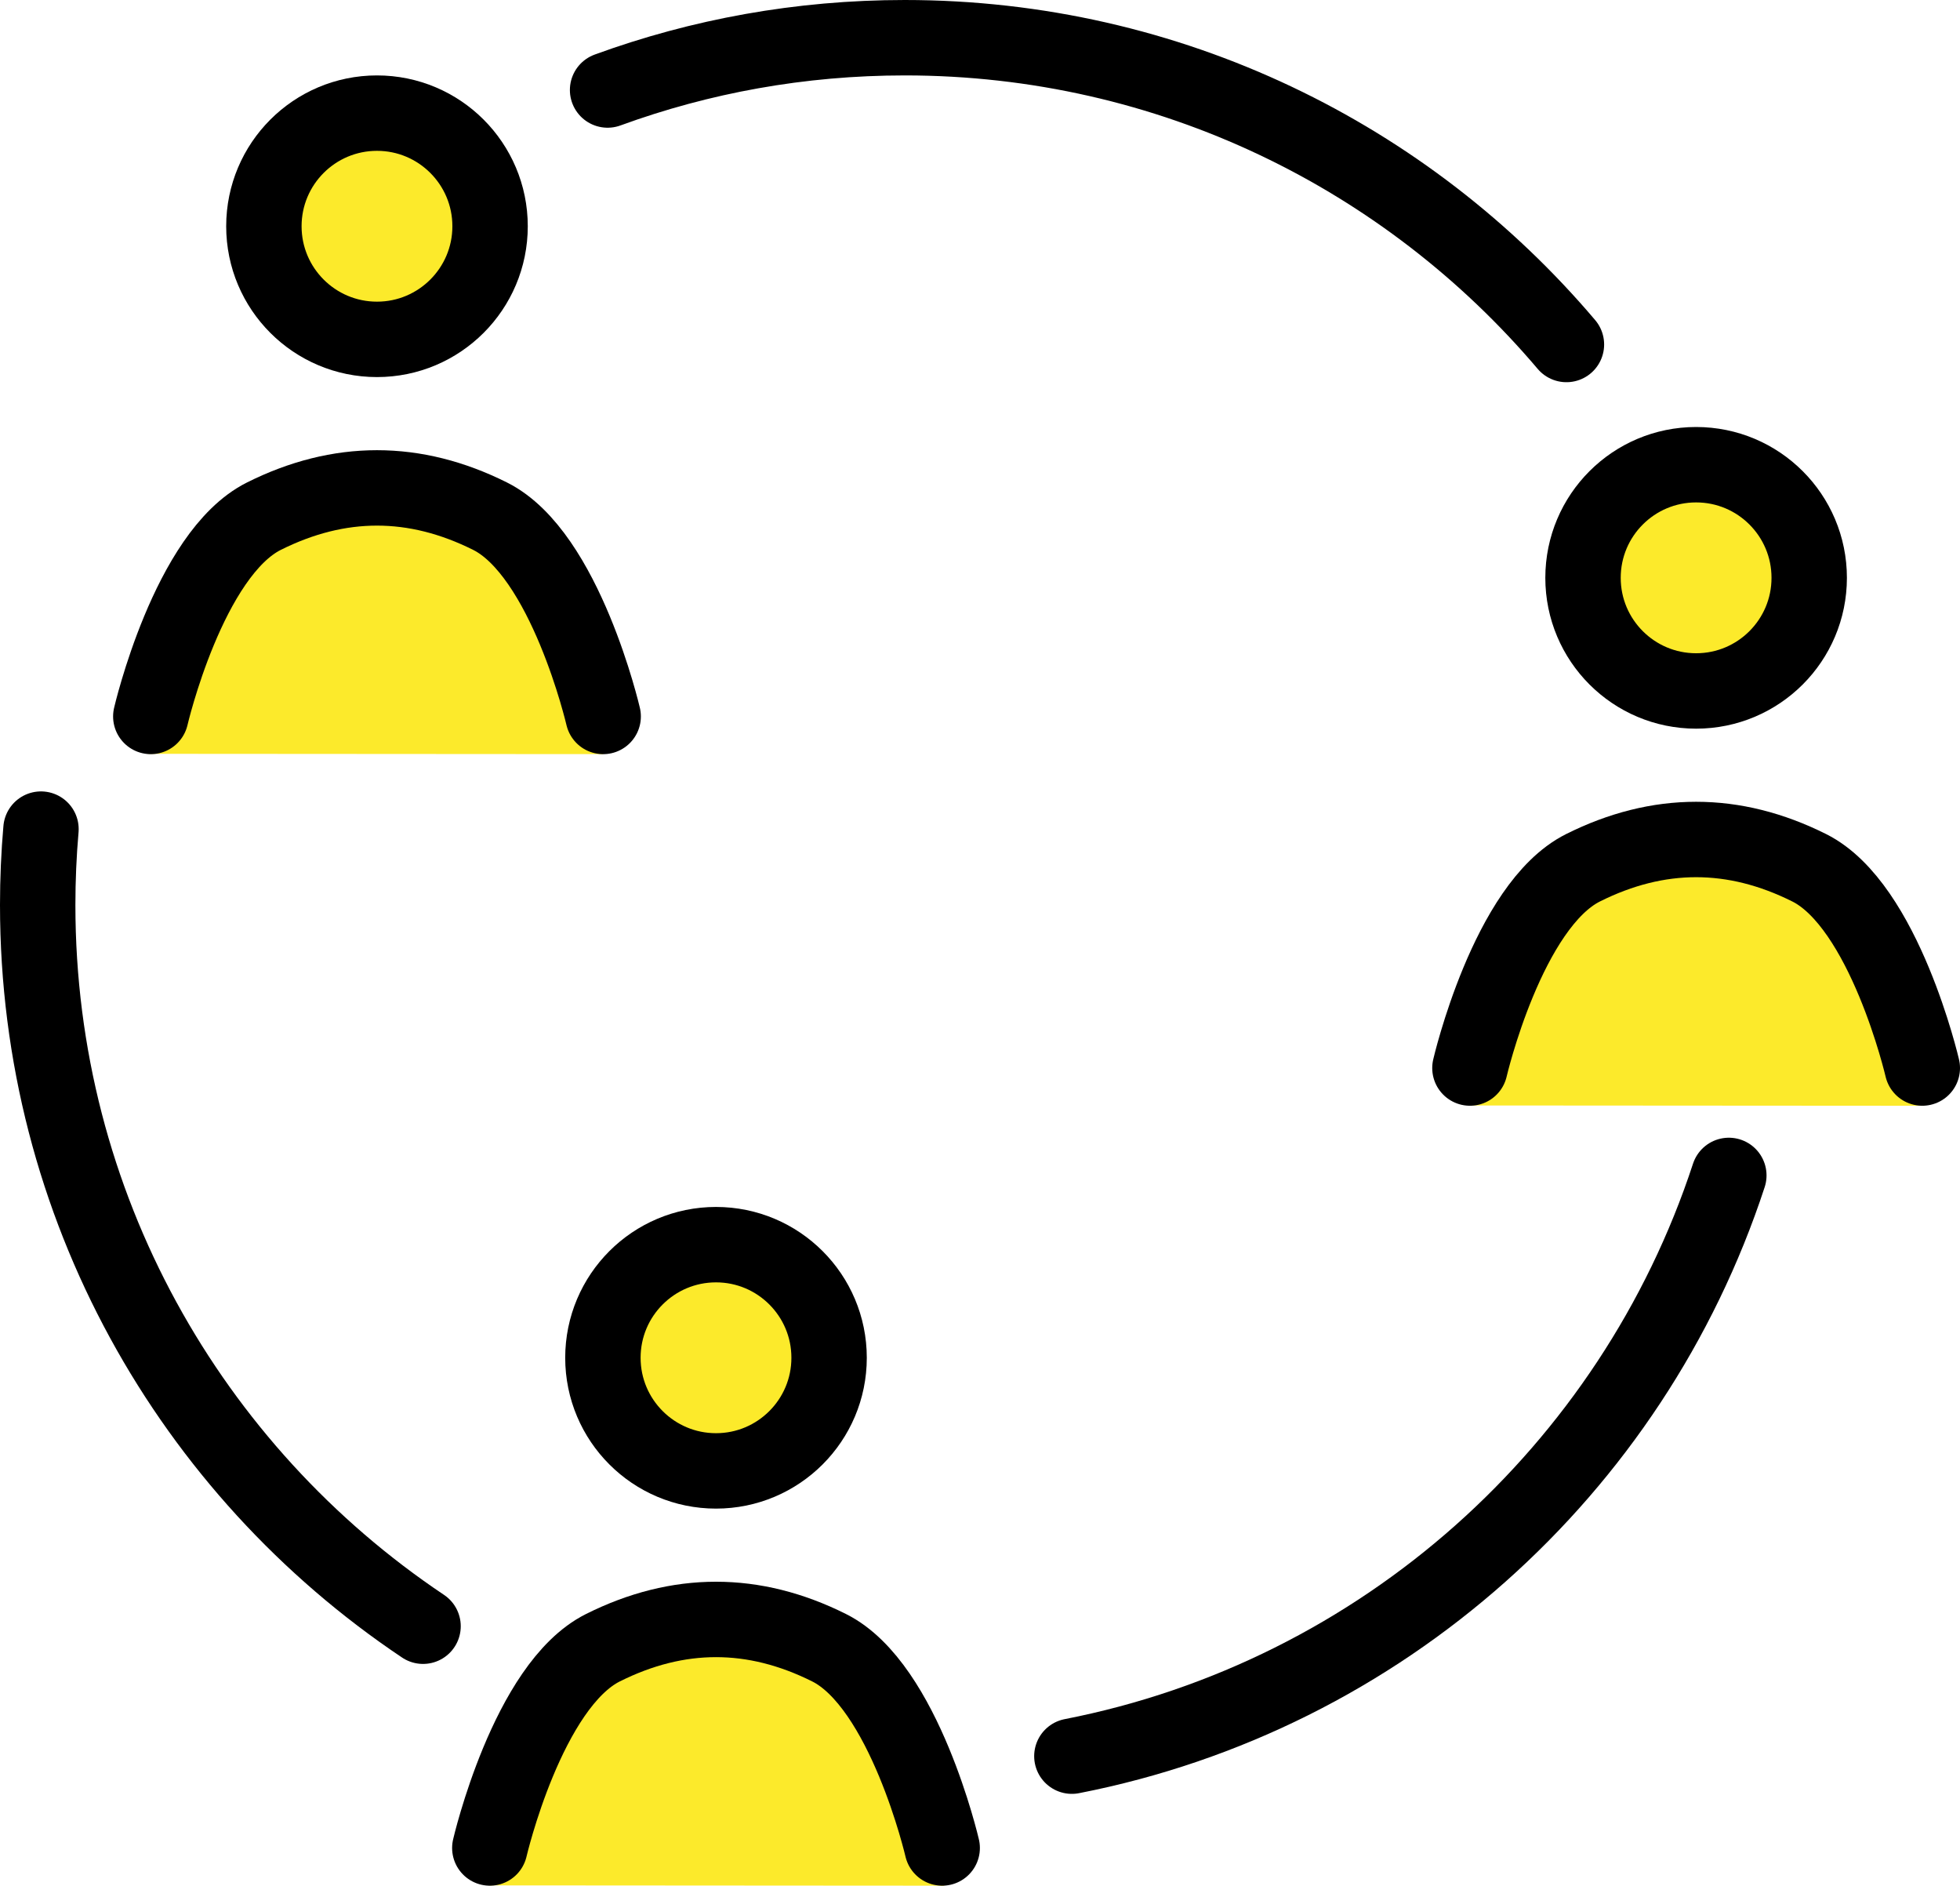 <svg xmlns="http://www.w3.org/2000/svg" xmlns:svg="http://www.w3.org/2000/svg" id="emoji" width="51.992" height="50.008" version="1.1" viewBox="0 0 51.992 50.008"><g id="color" transform="translate(-11,-11)"><circle id="circle1" cx="21" cy="17" r="3" fill="#fcea2b"/><circle id="circle2" cx="55.992" cy="26.324" r="3" fill="#fcea2b"/><circle id="circle3" cx="29.993" cy="47.008" r="3" fill="#fcea2b"/><path id="path3" fill="#fcea2b" d="m 17.103,25.637 v 0 c 0.916,-0.806 2.081,-1.274 3.3,-1.324 l 0.288,-0.012 c 1.701,-0.07 3.358,0.554 4.591,1.728 v 0 c 0.675,0.643 1.125,1.486 1.283,2.405 l 0.441,2.565 -12.081,-0.008 0.222,-1.686 c 0.187,-1.419 0.882,-2.723 1.956,-3.669 z"/><path id="path4" fill="#fcea2b" d="m 51.758,35.314 0.594,-0.523 c 0.789,-0.695 1.794,-1.098 2.845,-1.141 l 0.675,-0.028 c 1.62,-0.066 3.197,0.527 4.371,1.645 v 0 c 0.735,0.7 1.225,1.618 1.397,2.618 l 0.419,2.44 -12.081,-0.008 0.292,-2.213 c 0.142,-1.079 0.671,-2.071 1.488,-2.791 z"/><path id="path5" fill="#fcea2b" d="m 26.688,55.172 v 0 C 27.256,54.671 27.979,54.381 28.736,54.35 l 0.452,-0.018 c 2.053,-0.084 4.052,0.669 5.54,2.086 v 0 c 0.416,0.396 0.693,0.916 0.79,1.482 l 0.534,3.108 -12.081,-0.008 0.129,-0.977 c 0.247,-1.876 1.166,-3.599 2.587,-4.85 z"/></g><g id="line" transform="translate(-11,-11)"><circle id="circle5" cx="21" cy="17" r="3" fill="none" stroke="#000" stroke-miterlimit="10" stroke-width="2"/><path id="path6" fill="none" stroke="#000" stroke-linecap="round" stroke-linejoin="round" stroke-width="2" d="m 15,30 c 0,0 1,-4.311 3,-5.311 2,-1 4,-1 6,0 2,1 3,5.311 3,5.311"/><circle id="circle6" cx="55.992" cy="26.324" r="3" fill="none" stroke="#000" stroke-miterlimit="10" stroke-width="2"/><path id="path7" fill="none" stroke="#000" stroke-linecap="round" stroke-linejoin="round" stroke-width="2" d="m 49.992,39.324 c 0,0 1,-4.311 3,-5.311 2,-1 4,-1 6,0 2,1 3,5.311 3,5.311"/><circle id="circle7" cx="29.993" cy="47.008" r="3" fill="none" stroke="#000" stroke-miterlimit="10" stroke-width="2"/><path id="path8" fill="none" stroke="#000" stroke-linecap="round" stroke-linejoin="round" stroke-width="2" d="m 23.993,60.008 c 0,0 1,-4.311 3,-5.311 2,-1 4,-1 6,0 2,1 3,5.311 3,5.311"/><path id="path9" fill="none" stroke="#000" stroke-linecap="round" stroke-linejoin="round" stroke-width="2" d="M 52.552,20.136 C 48.333,15.159 42.035,12 35,12 c -2.769,0 -5.424,0.489 -7.883,1.387"/><path id="path10" fill="none" stroke="#000" stroke-linecap="round" stroke-linejoin="round" stroke-width="2" d="M 39.433,57.573 C 47.646,55.969 54.295,49.996 56.86,42.172"/><path id="path11" fill="none" stroke="#000" stroke-linecap="round" stroke-linejoin="round" stroke-width="2" d="M 12.087,32.988 C 12.029,33.651 12,34.322 12,35 c 0,7.974 4.058,15.001 10.222,19.127"/></g></svg>